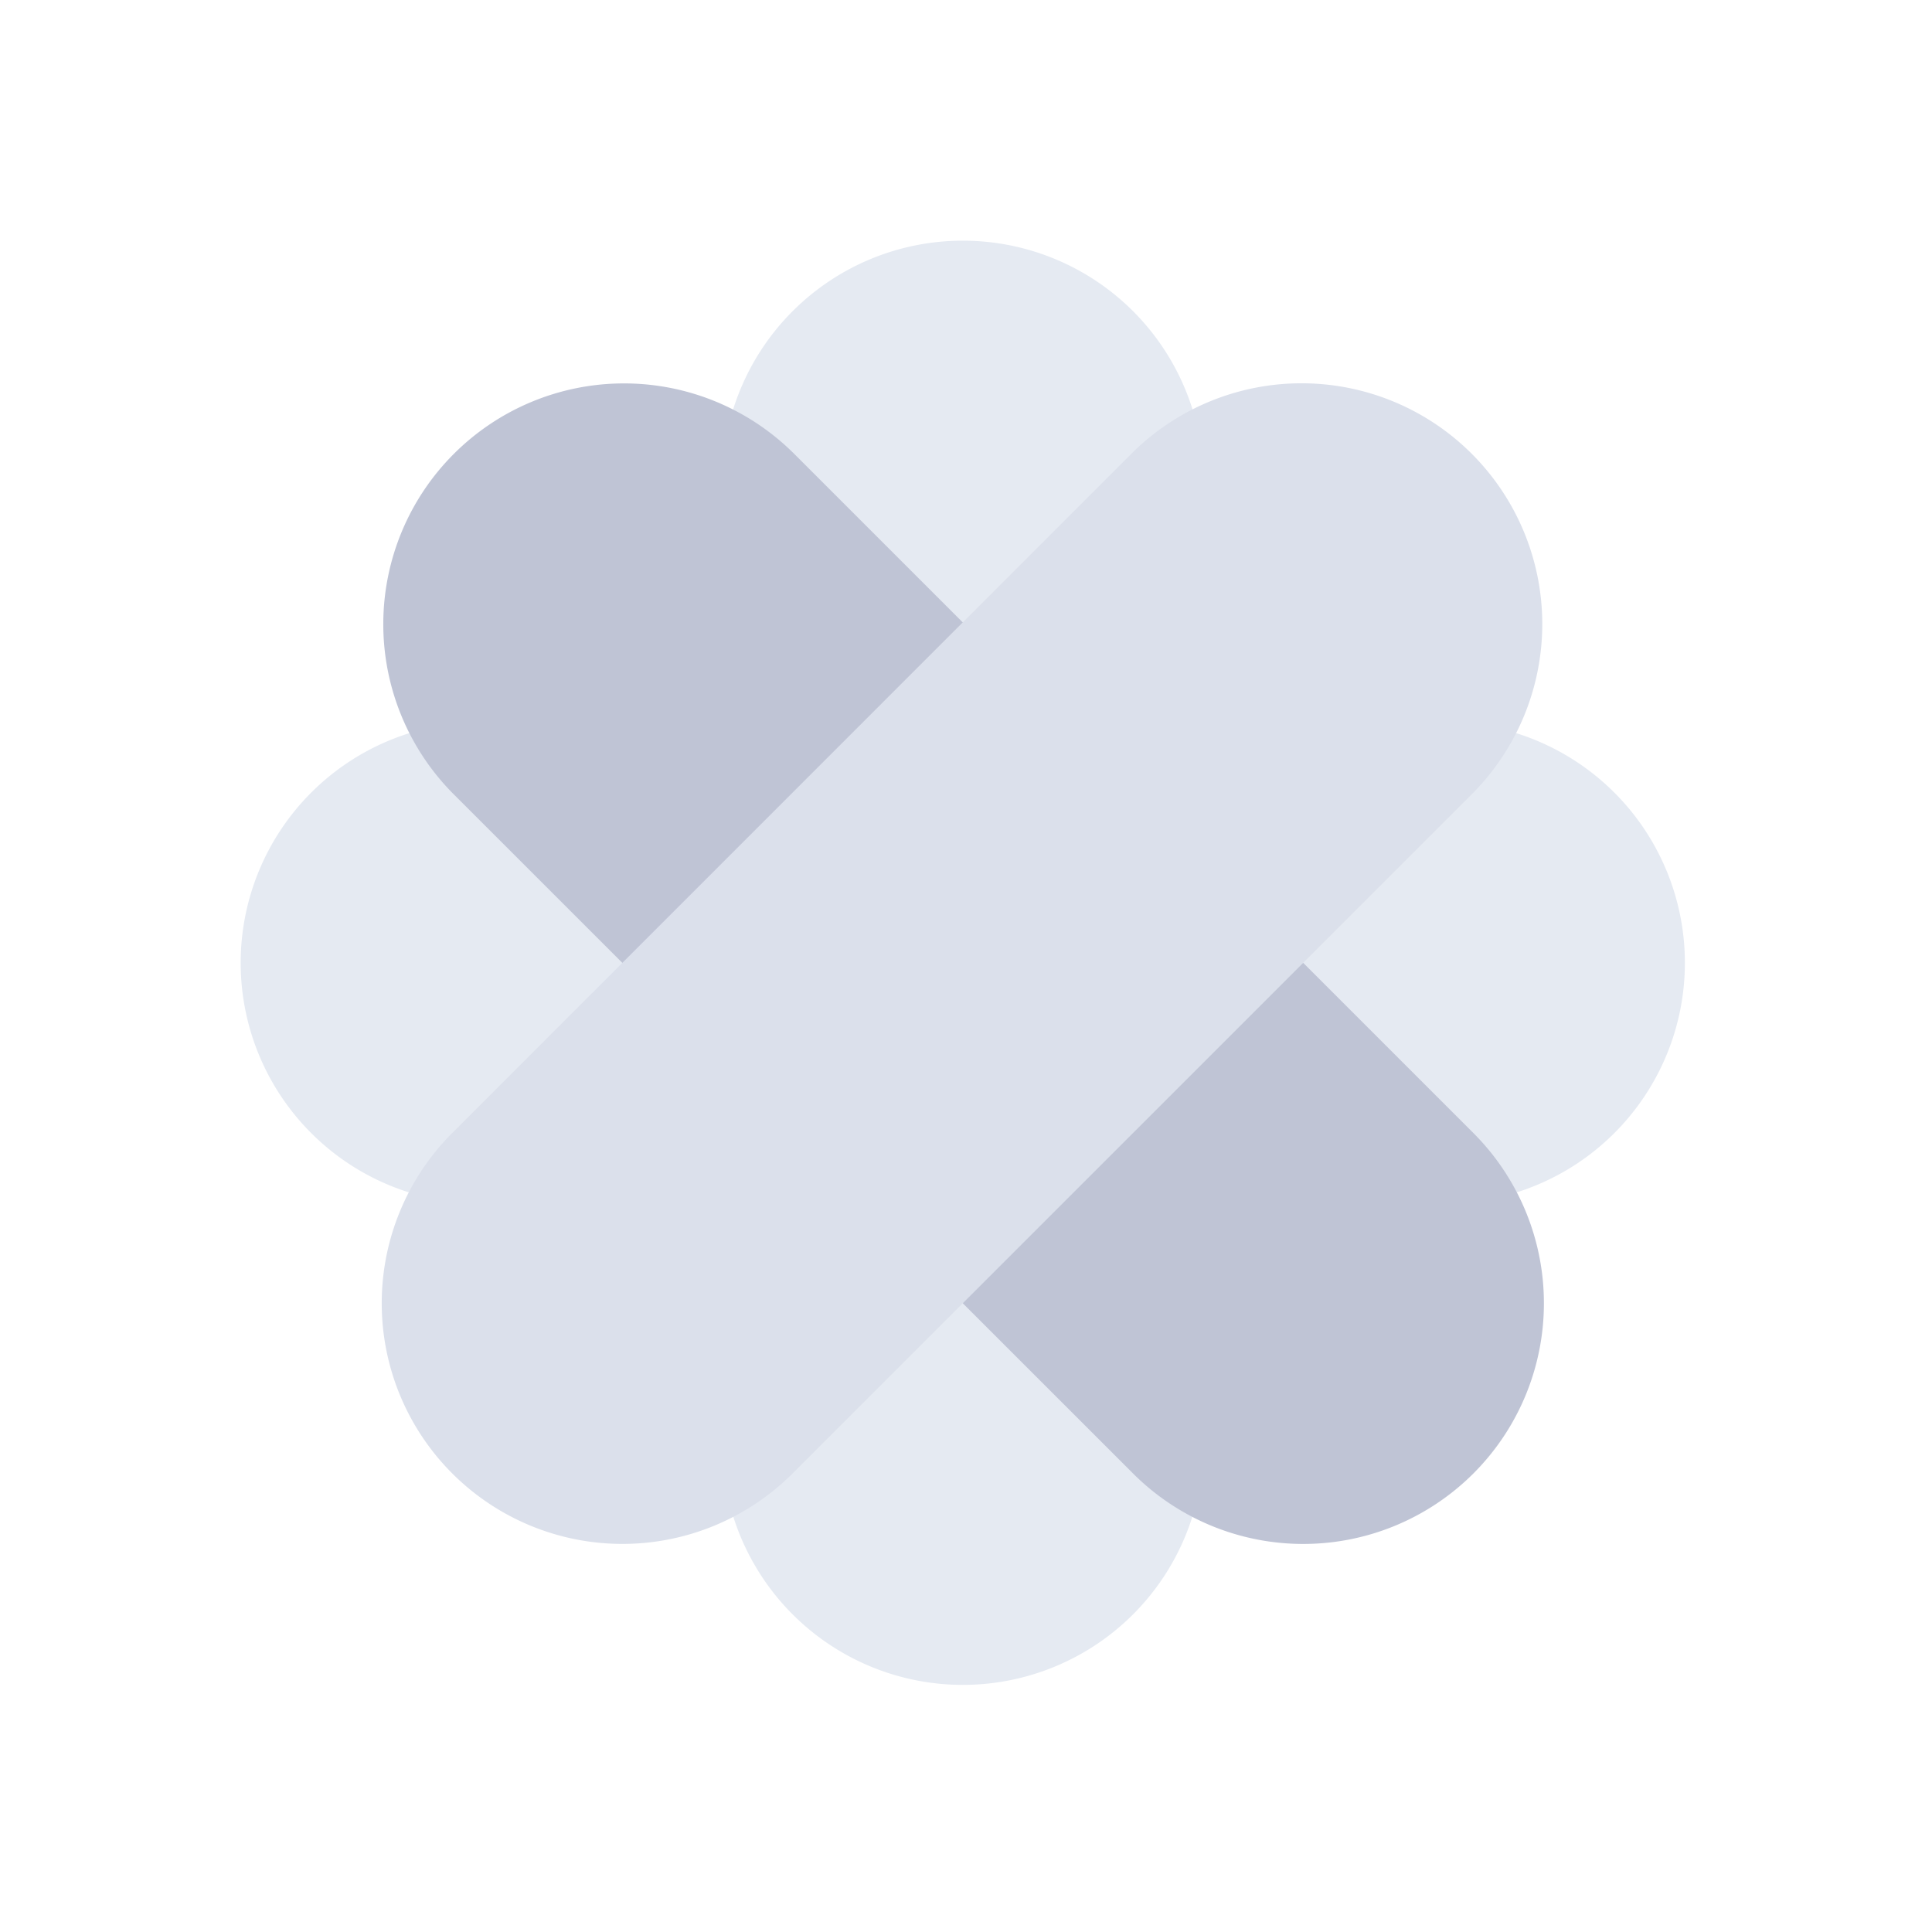 <svg xmlns="http://www.w3.org/2000/svg" width="48" height="48" viewBox="0 0 48 48">
    <path data-name="사각형 28037" style="fill:transparent" d="M0 0h48v48H0z"/>
    <g data-name="그룹 19920">
        <path data-name="패스 16825" d="M20.961 8.98V32.9A5.98 5.98 0 0 1 9 32.9V8.98a5.98 5.98 0 0 1 11.961 0" transform="translate(8.941 2.98)" style="fill:#e5eaf2"/>
        <path data-name="패스 16826" d="M8.98 9H32.9a5.98 5.98 0 0 1 0 11.961H8.98A5.98 5.98 0 0 1 8.98 9" transform="translate(2.98 8.941)" style="fill:#e5eaf2"/>
        <path data-name="패스 16827" d="m14.966 6.509 16.915 16.915a5.98 5.98 0 0 1-8.456 8.458L6.508 14.968a5.981 5.981 0 0 1 8.458-8.458" transform="translate(4.725 4.726)" style="fill:#bfc4d5"/>
        <path data-name="패스 16828" d="M31.882 14.966 14.967 31.881a5.98 5.98 0 0 1-8.458-8.456L23.423 6.508a5.981 5.981 0 0 1 8.458 8.458" transform="translate(4.726 4.725)" style="fill:#dbe0eb"/>
    </g>
</svg>
